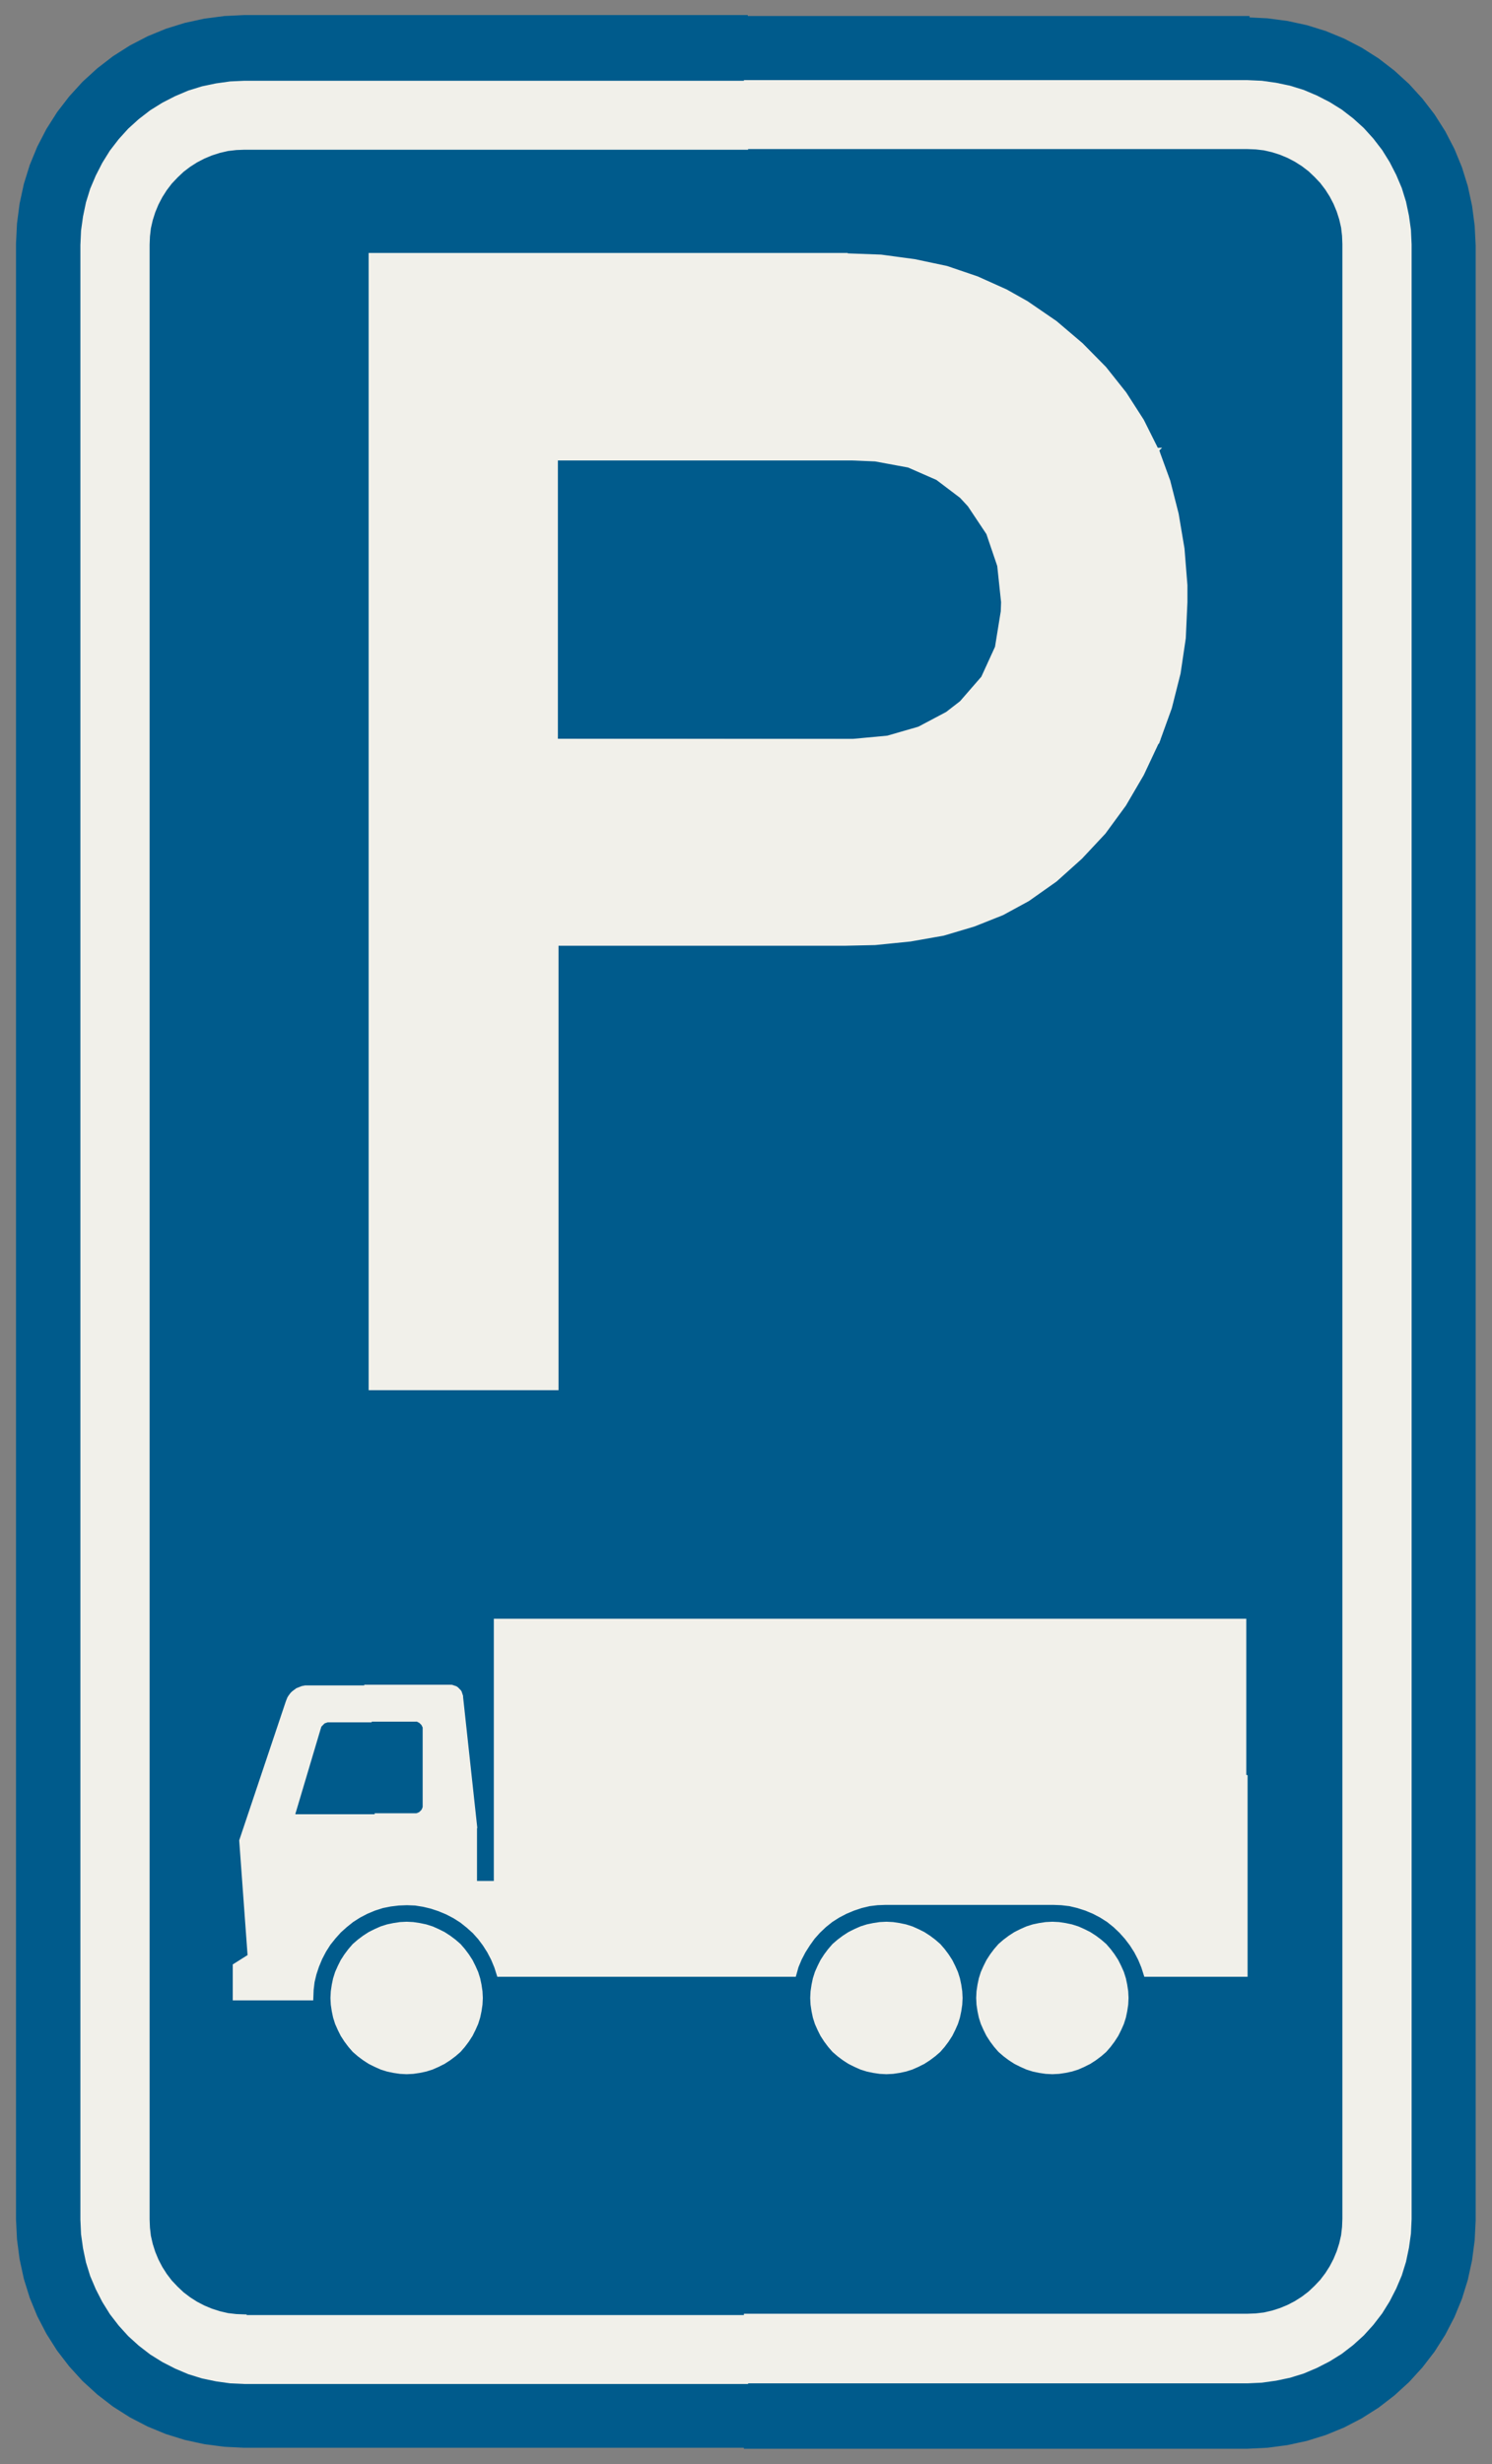 ﻿<?xml version="1.0" encoding="UTF-8" standalone="no"?>
<!DOCTYPE svg PUBLIC "-//W3C//DTD SVG 1.1//EN" "http://www.w3.org/Graphics/SVG/1.1/DTD/svg11-flat.dtd">
<svg xmlns="http://www.w3.org/2000/svg"  viewBox="-0.056 -0.056 4.612 7.612"><rect x="-0.056" y="-0.056" width="4.612" height="7.612" fill="#808080" stroke="none"/><g fill="none" stroke="black" stroke-width="0.013" transform="translate(0,7.5) scale(1, -1)">
<g id="Output" >
<path fill="rgb(0,91,140)" stroke="rgb(0,91,140)" d="M 1.4,6.4 l 1,0 0,0.7 -0.15,0 -0.85,0 0,-0.7 z "/>
<path fill="rgb(0,91,140)" stroke="rgb(0,91,140)" d="M 2.4,2.548 l 1,0 0,0.852 -1,0 0,-0.852 z "/>
<path fill="rgb(0,91,140)" stroke="rgb(0,91,140)" d="M 2.4,3.4 l 1,0 0,1 -1,0 0,-1 z "/>
<path fill="rgb(0,91,140)" stroke="rgb(0,91,140)" d="M 0.671,1.4 l -0.271,0 0,-0.7 0.001,-0.026 0.003,-0.026 0.006,-0.026 0.008,-0.025 0.01,-0.024 0.012,-0.023 0.014,-0.022 0.016,-0.021 0.018,-0.019 0.019,-0.018 0.021,-0.016 0.022,-0.014 0.023,-0.012 0.024,-0.01 0.025,-0.008 0.026,-0.006 0.026,-0.003 0.026,-0.001 0.7,-8.88178e-16 0,0.871 -0.001,-0.001 -0.011,-0.017 -0.012,-0.016 -0.013,-0.015 -0.015,-0.013 -0.016,-0.012 -0.017,-0.011 -0.018,-0.009 -0.018,-0.008 -0.019,-0.006 -0.019,-0.004 -0.02,-0.003 -0.02,-0.001 -0.02,0.001 -0.02,0.003 -0.019,0.004 -0.019,0.006 -0.018,0.008 -0.018,0.009 -0.017,0.011 -0.016,0.012 -0.015,0.013 -0.013,0.015 -0.012,0.016 -0.011,0.017 -0.009,0.018 -0.008,0.018 -0.006,0.019 -0.004,0.019 -0.003,0.02 -0.001,0.02 0.001,0.016 -0.066,0 -0.001,-0.016 -0.236,0 0,0.016 z "/>
<path fill="rgb(0,91,140)" stroke="rgb(0,91,140)" d="M 0.907,1.4 l 0.066,0 0,0.004 0.003,0.02 0.004,0.019 0.006,0.019 0.008,0.018 0.009,0.018 0.011,0.017 0.012,0.016 0.013,0.015 0.015,0.013 0.016,0.012 0.017,0.011 0.018,0.009 0.018,0.008 0.019,0.006 0.019,0.004 0.02,0.003 0.02,0.001 0.02,-0.001 0.02,-0.003 0.019,-0.004 0.019,-0.006 0.018,-0.008 0.018,-0.009 0.017,-0.011 0.016,-0.012 0.015,-0.013 0.013,-0.015 0.012,-0.016 0.011,-0.017 0.001,-0.001 0,0.101 -0.009,0.008 -0.02,0.016 -0.022,0.014 -0.023,0.012 -0.024,0.01 -0.024,0.008 -0.025,0.006 -0.025,0.004 -0.026,0.001 -0.026,-0.001 -0.025,-0.003 -0.025,-0.005 -0.025,-0.008 -0.024,-0.01 -0.023,-0.012 -0.022,-0.014 -0.02,-0.016 -0.019,-0.017 -0.017,-0.019 -0.016,-0.02 -0.014,-0.022 -0.012,-0.023 -0.01,-0.024 -0.008,-0.024 -0.006,-0.025 -0.003,-0.025 -0,-0.01 z M 0.671,1.4 l 0,0.085 0.046,0.029 -0.026,0.357 0.144,0.429 0.002,0.005 0.002,0.005 0.003,0.005 0.003,0.004 0.003,0.004 0.004,0.004 0.004,0.003 0.004,0.003 0.004,0.003 0.005,0.002 0.005,0.002 0.005,0.002 0.005,0.001 0.005,0.001 0.005,0 0.184,0 0.254,0 0.003,0 0.003,-6.78129e-05 0.003,-0 0.003,-0.001 0.003,-0.001 0.003,-0.001 0.003,-0.001 0.003,-0.002 0.002,-0.002 0.002,-0.002 0.002,-0.002 0.002,-0.002 0.002,-0.003 0.001,-0.003 0.001,-0.003 0.001,-0.003 0.001,-0.003 0,-0.003 0.031,-0.288 0,0.375 -1,0 0,-1 0.271,0 z "/>
<path fill="rgb(0,91,140)" stroke="rgb(0,91,140)" d="M 2.4,5.4 l 1,0 0,1 -1,0 0,-1 z "/>
<path fill="rgb(0,91,140)" stroke="rgb(0,91,140)" d="M 0.4,3.4 l 1,0 0,1 -1,0 0,-1 z "/>
<path fill="rgb(0,91,140)" stroke="rgb(0,91,140)" d="M 0.4,4.4 l 1,0 0,1 -1,0 0,-1 z "/>
<path fill="rgb(0,91,140)" stroke="rgb(0,91,140)" d="M 0.4,5.4 l 1,0 0,1 -1,0 0,-1 z "/>
<path fill="rgb(0,91,140)" stroke="rgb(0,91,140)" d="M 0.4,6.4 l 1,0 0,0.7 -0.7,0 -0.026,-0.001 -0.026,-0.003 -0.026,-0.006 -0.025,-0.008 -0.024,-0.01 -0.023,-0.012 -0.022,-0.014 -0.021,-0.016 -0.019,-0.018 -0.018,-0.019 -0.016,-0.021 -0.014,-0.022 -0.012,-0.023 -0.01,-0.024 -0.008,-0.025 -0.006,-0.026 -0.003,-0.026 -0.001,-0.026 -4.44089e-16,-0.4 z "/>
<path fill="rgb(0,91,140)" stroke="rgb(0,91,140)" d="M 4.1,1.4 l 0,1 -0.31,0 0,-0.332 0,-0.611 -0.308,0 -0.008,0.025 -0.01,0.024 -0.012,0.023 -0.014,0.022 -0.016,0.021 -0.017,0.019 -0.006,0.006 0,-0.105 0.005,-0.01 0.008,-0.018 0.006,-0.019 0.004,-0.019 0.003,-0.02 0,-0.004 0.674,0 z "/>
<path fill="rgb(0,91,140)" stroke="rgb(0,91,140)" d="M 1.085,2.243 l -0.124,0 -0.003,-0 -0.003,-0 -0.003,-0.001 -0.003,-0.001 -0.003,-0.001 -0.003,-0.001 -0.002,-0.002 -0.002,-0.002 -0.002,-0.002 -0.002,-0.002 -0.002,-0.002 -0.002,-0.002 -0.001,-0.003 -0.001,-0.003 -0.001,-0.003 -0.081,-0.272 0.261,0 0.117,0 0.003,0 0.003,0 0.003,0.001 0.003,0.001 0.002,0.001 0.002,0.001 0.002,0.001 0.002,0.002 0.002,0.002 0.002,0.002 0.002,0.002 0.001,0.002 0.001,0.002 0.001,0.002 0.001,0.003 0.001,0.003 0,0.003 0,0.003 0,0.238 -0,0.002 -0,0.002 -0.001,0.002 -0.001,0.002 -0.001,0.002 -0.001,0.002 -0.001,0.002 -0.002,0.002 -0.002,0.002 -0.002,0.002 -0.002,0.002 -0.002,0.001 -0.002,0.001 -0.002,0.001 -0.002,0.001 -0.002,0.001 -0.002,0 -0.002,0 -0.002,-7.58116e-05 -0.142,0 z "/>
<path fill="rgb(0,91,140)" stroke="rgb(0,91,140)" d="M 1.4,5.4 l 1,0 0,1 -1,0 0,-1 z "/>
<path fill="rgb(0,91,140)" stroke="rgb(0,91,140)" d="M 2.4,7.1 l 0,-0.7 1,0 0,0.7 -1,0 z "/>
<path fill="rgb(0,91,140)" stroke="rgb(0,91,140)" d="M 3.8,0.4 l 0.026,0.001 0.026,0.003 0.026,0.006 0.025,0.008 0.024,0.01 0.023,0.012 0.022,0.014 0.021,0.016 0.019,0.018 0.018,0.019 0.016,0.021 0.014,0.022 0.012,0.023 0.01,0.024 0.008,0.025 0.006,0.026 0.003,0.026 0.001,0.026 0,0.7 -0.674,0 0.001,-0.016 -0.001,-0.02 -0.003,-0.02 -0.004,-0.019 -0.006,-0.019 -0.008,-0.018 -0.005,-0.01 0,-0.878 0.4,0 z "/>
<path fill="rgb(0,91,140)" stroke="rgb(0,91,140)" d="M 4.1,2.4 l 0,1 -0.7,0 0,-0.852 0.39,0 0,-0.148 0.31,0 z "/>
<path fill="rgb(0,91,140)" stroke="rgb(0,91,140)" d="M 4.1,5.4 l 0,1 -0.7,0 0,-1 0.7,0 z "/>
<path fill="rgb(0,91,140)" stroke="rgb(0,91,140)" d="M 4.1,3.4 l 0,1 -0.7,0 0,-1 0.7,0 z "/>
<path fill="rgb(0,91,140)" stroke="rgb(0,91,140)" d="M 0.4,2.4 l 1,0 0,1 -1,0 0,-1 z "/>
<path fill="rgb(0,91,140)" stroke="rgb(0,91,140)" d="M 3.4,6.4 l 0.7,0 0,0.4 -0.001,0.026 -0.003,0.026 -0.006,0.026 -0.008,0.025 -0.01,0.024 -0.012,0.023 -0.014,0.022 -0.016,0.021 -0.018,0.019 -0.019,0.018 -0.021,0.016 -0.022,0.014 -0.023,0.012 -0.024,0.01 -0.025,0.008 -0.026,0.006 -0.026,0.003 -0.026,0.001 -0.4,0 0,-0.7 z "/>
<path fill="rgb(0,91,140)" stroke="rgb(0,91,140)" d="M 2.4,0.4 l 0,1 -0.971,0 0.001,-0.016 -0.001,-0.02 -0.003,-0.02 -0.004,-0.019 -0.006,-0.019 -0.008,-0.018 -0.009,-0.017 0,-0.871 0.85,4.44089e-16 0.15,-4.44089e-16 z "/>
<path fill="rgb(0,91,140)" stroke="rgb(0,91,140)" d="M 1.429,1.4 l 0.971,0 0,0.061 -0.001,-0.004 -0.913,0 -0.008,0.025 -0.01,0.024 -0.012,0.023 -0.014,0.022 -0.015,0.02 -0.017,0.019 -0.01,0.009 0,-0.101 0.009,-0.017 0.008,-0.018 0.006,-0.019 0.004,-0.019 0.003,-0.02 0,-0.004 z M 1.477,2.4 l -0.077,0 0,-0.375 0.013,-0.117 0,-0.169 0.064,0 0,0.662 z "/>
<path fill="rgb(0,91,140)" stroke="rgb(0,91,140)" d="M 2.4,4.4 l 1,0 0,1 -1,0 0,-1 z "/>
<path fill="rgb(0,91,140)" stroke="rgb(0,91,140)" d="M 1.4,4.4 l 1,0 0,1 -1,0 0,-1 z "/>
<path fill="rgb(0,91,140)" stroke="rgb(0,91,140)" d="M 1.477,2.4 l 0,0.148 0.923,0 0,0.852 -1,0 0,-1 0.077,0 z "/>
<path fill="rgb(0,91,140)" stroke="rgb(0,91,140)" d="M 1.4,3.4 l 1,0 0,1 -1,0 0,-1 z "/>
<path fill="rgb(0,91,140)" stroke="rgb(0,91,140)" d="M 2.4,1.461 l 0,-0.061 0.056,0 0,0.004 0.003,0.02 0.004,0.019 0.006,0.019 0.008,0.018 0.009,0.018 0.011,0.017 0.012,0.016 0.013,0.015 0.015,0.013 0.016,0.012 0.017,0.011 0.018,0.009 0.018,0.008 0.019,0.006 0.019,0.004 0.02,0.003 0.02,0.001 0.02,-0.001 0.02,-0.003 0.019,-0.004 0.019,-0.006 0.018,-0.008 0.018,-0.009 0.017,-0.011 0.016,-0.012 0.015,-0.013 0.013,-0.015 0.012,-0.016 0.011,-0.017 0.009,-0.018 0.008,-0.018 0.006,-0.019 0.004,-0.019 0.003,-0.02 0,-0.004 0.057,0 0,0.004 0.003,0.02 0.004,0.019 0.006,0.019 0.008,0.018 0.009,0.018 0.011,0.017 0.012,0.016 0.013,0.015 0.015,0.013 0.016,0.012 0.017,0.011 0.018,0.009 0.018,0.008 0.019,0.006 0.019,0.004 0.02,0.003 0.02,0.001 0.02,-0.001 0.02,-0.003 0.019,-0.004 0.019,-0.006 0.018,-0.008 0.018,-0.009 0.017,-0.011 0.016,-0.012 0.015,-0.013 0.013,-0.015 0.012,-0.016 0.011,-0.017 0.004,-0.008 0,0.105 -0.013,0.012 -0.02,0.016 -0.022,0.014 -0.023,0.012 -0.024,0.01 -0.025,0.008 -0.025,0.006 -0.026,0.003 -0.026,0.001 -0.517,0 -0.026,-0.001 -0.025,-0.003 -0.025,-0.006 -0.024,-0.008 -0.024,-0.01 -0.023,-0.012 -0.022,-0.014 -0.02,-0.016 -0.019,-0.018 -0.017,-0.019 -0.015,-0.021 -0.014,-0.022 -0.012,-0.023 -0.01,-0.024 -0.006,-0.021 z "/>
<path fill="rgb(0,91,140)" stroke="rgb(0,91,140)" d="M 4.1,4.4 l 0,1 -0.7,0 0,-1 0.7,0 z "/>
<path fill="rgb(0,91,140)" stroke="rgb(0,91,140)" d="M 2.456,1.4 l -0.056,0 0,-1 1,0 0,0.878 -0.004,-0.008 -0.011,-0.017 -0.012,-0.016 -0.013,-0.015 -0.015,-0.013 -0.016,-0.012 -0.017,-0.011 -0.018,-0.009 -0.018,-0.008 -0.019,-0.006 -0.019,-0.004 -0.02,-0.003 -0.02,-0.001 -0.02,0.001 -0.02,0.003 -0.019,0.004 -0.019,0.006 -0.018,0.008 -0.018,0.009 -0.017,0.011 -0.016,0.012 -0.015,0.013 -0.013,0.015 -0.012,0.016 -0.011,0.017 -0.009,0.018 -0.008,0.018 -0.006,0.019 -0.004,0.019 -0.003,0.02 -0.001,0.02 0.001,0.016 -0.057,0 0.001,-0.016 -0.001,-0.02 -0.003,-0.02 -0.004,-0.019 -0.006,-0.019 -0.008,-0.018 -0.009,-0.018 -0.011,-0.017 -0.012,-0.016 -0.013,-0.015 -0.015,-0.013 -0.016,-0.012 -0.017,-0.011 -0.018,-0.009 -0.018,-0.008 -0.019,-0.006 -0.019,-0.004 -0.02,-0.003 -0.02,-0.001 -0.02,0.001 -0.02,0.003 -0.019,0.004 -0.019,0.006 -0.018,0.008 -0.018,0.009 -0.017,0.011 -0.016,0.012 -0.015,0.013 -0.013,0.015 -0.012,0.016 -0.011,0.017 -0.009,0.018 -0.008,0.018 -0.006,0.019 -0.004,0.019 -0.003,0.02 -0.001,0.02 0.001,0.016 z "/>
<path fill="rgb(241,240,234)" stroke="rgb(241,240,234)" d="M 2.913,1.384 l -0.001,0.02 -0.003,0.02 -0.004,0.019 -0.006,0.019 -0.008,0.018 -0.009,0.018 -0.011,0.017 -0.012,0.016 -0.013,0.015 -0.015,0.013 -0.016,0.012 -0.017,0.011 -0.018,0.009 -0.018,0.008 -0.019,0.006 -0.019,0.004 -0.02,0.003 -0.02,0.001 -0.02,-0.001 -0.02,-0.003 -0.019,-0.004 -0.019,-0.006 -0.018,-0.008 -0.018,-0.009 -0.017,-0.011 -0.016,-0.012 -0.015,-0.013 -0.013,-0.015 -0.012,-0.016 -0.011,-0.017 -0.009,-0.018 -0.008,-0.018 -0.006,-0.019 -0.004,-0.019 -0.003,-0.02 -0.001,-0.02 0.001,-0.02 0.003,-0.02 0.004,-0.019 0.006,-0.019 0.008,-0.018 0.009,-0.018 0.011,-0.017 0.012,-0.016 0.013,-0.015 0.015,-0.013 0.016,-0.012 0.017,-0.011 0.018,-0.009 0.018,-0.008 0.019,-0.006 0.019,-0.004 0.02,-0.003 0.02,-0.001 0.02,0.001 0.02,0.003 0.019,0.004 0.019,0.006 0.018,0.008 0.018,0.009 0.017,0.011 0.016,0.012 0.015,0.013 0.013,0.015 0.012,0.016 0.011,0.017 0.009,0.018 0.008,0.018 0.006,0.019 0.004,0.019 0.003,0.02 0.001,0.02 z "/>
<path fill="rgb(241,240,234)" stroke="rgb(241,240,234)" d="M 3.426,1.384 l -0.001,0.02 -0.003,0.02 -0.004,0.019 -0.006,0.019 -0.008,0.018 -0.009,0.018 -0.011,0.017 -0.012,0.016 -0.013,0.015 -0.015,0.013 -0.016,0.012 -0.017,0.011 -0.018,0.009 -0.018,0.008 -0.019,0.006 -0.019,0.004 -0.02,0.003 -0.02,0.001 -0.02,-0.001 -0.02,-0.003 -0.019,-0.004 -0.019,-0.006 -0.018,-0.008 -0.018,-0.009 -0.017,-0.011 -0.016,-0.012 -0.015,-0.013 -0.013,-0.015 -0.012,-0.016 -0.011,-0.017 -0.009,-0.018 -0.008,-0.018 -0.006,-0.019 -0.004,-0.019 -0.003,-0.02 -0.001,-0.02 0.001,-0.02 0.003,-0.02 0.004,-0.019 0.006,-0.019 0.008,-0.018 0.009,-0.018 0.011,-0.017 0.012,-0.016 0.013,-0.015 0.015,-0.013 0.016,-0.012 0.017,-0.011 0.018,-0.009 0.018,-0.008 0.019,-0.006 0.019,-0.004 0.02,-0.003 0.02,-0.001 0.02,0.001 0.02,0.003 0.019,0.004 0.019,0.006 0.018,0.008 0.018,0.009 0.017,0.011 0.016,0.012 0.015,0.013 0.013,0.015 0.012,0.016 0.011,0.017 0.009,0.018 0.008,0.018 0.006,0.019 0.004,0.019 0.003,0.02 0.001,0.02 z "/>
<path fill="rgb(241,240,234)" stroke="rgb(241,240,234)" d="M 1.43,1.384 l -0.001,0.02 -0.003,0.02 -0.004,0.019 -0.006,0.019 -0.008,0.018 -0.009,0.018 -0.011,0.017 -0.012,0.016 -0.013,0.015 -0.015,0.013 -0.016,0.012 -0.017,0.011 -0.018,0.009 -0.018,0.008 -0.019,0.006 -0.019,0.004 -0.02,0.003 -0.02,0.001 -0.02,-0.001 -0.02,-0.003 -0.019,-0.004 -0.019,-0.006 -0.018,-0.008 -0.018,-0.009 -0.017,-0.011 -0.016,-0.012 -0.015,-0.013 -0.013,-0.015 -0.012,-0.016 -0.011,-0.017 -0.009,-0.018 -0.008,-0.018 -0.006,-0.019 -0.004,-0.019 -0.003,-0.02 -0.001,-0.02 0.001,-0.02 0.003,-0.02 0.004,-0.019 0.006,-0.019 0.008,-0.018 0.009,-0.018 0.011,-0.017 0.012,-0.016 0.013,-0.015 0.015,-0.013 0.016,-0.012 0.017,-0.011 0.018,-0.009 0.018,-0.008 0.019,-0.006 0.019,-0.004 0.02,-0.003 0.02,-0.001 0.02,0.001 0.02,0.003 0.019,0.004 0.019,0.006 0.018,0.008 0.018,0.009 0.017,0.011 0.016,0.012 0.015,0.013 0.013,0.015 0.012,0.016 0.011,0.017 0.009,0.018 0.008,0.018 0.006,0.019 0.004,0.019 0.003,0.02 0.001,0.02 z "/>
<path fill="rgb(241,240,234)" stroke="rgb(241,240,234)" d="M 1.413,1.908 l -0.044,0.405 -0,0.003 -0.001,0.003 -0.001,0.003 -0.001,0.003 -0.001,0.003 -0.002,0.003 -0.002,0.002 -0.002,0.002 -0.002,0.002 -0.002,0.002 -0.003,0.002 -0.003,0.001 -0.003,0.001 -0.003,0.001 -0.003,0.001 -0.003,0 -0.003,6.78129e-05 -0.003,-0 -0.254,0 0.009,-0.101 0.142,0 0.002,7.58116e-05 0.002,-0 0.002,-0 0.002,-0.001 0.002,-0.001 0.002,-0.001 0.002,-0.001 0.002,-0.001 0.002,-0.002 0.002,-0.002 0.002,-0.002 0.002,-0.002 0.001,-0.002 0.001,-0.002 0.001,-0.002 0.001,-0.002 0.001,-0.002 0,-0.002 0,-0.002 0,-0.238 -0,-0.003 -0,-0.003 -0.001,-0.003 -0.001,-0.003 -0.001,-0.002 -0.001,-0.002 -0.001,-0.002 -0.002,-0.002 -0.002,-0.002 -0.002,-0.002 -0.002,-0.002 -0.002,-0.001 -0.002,-0.001 -0.002,-0.001 -0.003,-0.001 -0.003,-0.001 -0.003,-0 -0.003,-0 -0.117,0 0.009,-0.101 0.294,-0.105 0,0.169 z "/>
<path fill="rgb(241,240,234)" stroke="rgb(241,240,234)" d="M 3.79,2.068 l -1.813,-0.069 -0.501,-0.26 -0.064,0 -0.294,0.105 -0.009,0.101 -0.261,0 0.081,0.272 0.001,0.003 0.001,0.003 0.001,0.003 0.002,0.002 0.002,0.002 0.002,0.002 0.002,0.002 0.002,0.002 0.002,0.002 0.003,0.001 0.003,0.001 0.003,0.001 0.003,0.001 0.003,0 0.003,0 0.124,0 -0.009,0.101 -0.184,0 -0.005,-0 -0.005,-0.001 -0.005,-0.001 -0.005,-0.002 -0.005,-0.002 -0.005,-0.002 -0.004,-0.003 -0.004,-0.003 -0.004,-0.003 -0.004,-0.004 -0.003,-0.004 -0.003,-0.004 -0.003,-0.005 -0.002,-0.005 -0.002,-0.005 -0.144,-0.429 0.026,-0.357 -0.046,-0.029 0,-0.101 0.236,0 0.001,0.026 0.003,0.025 0.006,0.025 0.008,0.024 0.01,0.024 0.012,0.023 0.014,0.022 0.016,0.02 0.017,0.019 0.019,0.017 0.02,0.016 0.022,0.014 0.023,0.012 0.024,0.01 0.025,0.008 0.025,0.005 0.025,0.003 0.026,0.001 0.026,-0.001 0.025,-0.004 0.025,-0.006 0.024,-0.008 0.024,-0.01 0.023,-0.012 0.022,-0.014 0.02,-0.016 0.019,-0.017 0.017,-0.019 0.015,-0.02 0.014,-0.022 0.012,-0.023 0.01,-0.024 0.008,-0.025 0.913,0 0.007,0.025 0.01,0.024 0.012,0.023 0.014,0.022 0.015,0.021 0.017,0.019 0.019,0.018 0.02,0.016 0.022,0.014 0.023,0.012 0.024,0.01 0.024,0.008 0.025,0.006 0.025,0.003 0.026,0.001 0.517,0 0.026,-0.001 0.026,-0.003 0.025,-0.006 0.025,-0.008 0.024,-0.01 0.023,-0.012 0.022,-0.014 0.02,-0.016 0.019,-0.018 0.017,-0.019 0.016,-0.021 0.014,-0.022 0.012,-0.023 0.01,-0.024 0.008,-0.025 0.308,0 0,0.611 z "/>
<path fill="rgb(241,240,234)" stroke="rgb(241,240,234)" d="M 3.79,2.068 l 0,0.481 -2.313,0 0,-0.81 0.501,0.26 1.813,0.069 z "/>
<path fill="rgb(0,91,140)" stroke="rgb(0,91,140)" d="M 3.8,7.5 l -1.55,0 -4.44089e-16,-0.2 1.55,0 0.044,-0.002 0.043,-0.006 0.043,-0.009 0.042,-0.013 0.04,-0.017 0.039,-0.02 0.037,-0.023 0.035,-0.027 0.032,-0.029 0.029,-0.032 0.027,-0.035 0.023,-0.037 0.02,-0.039 0.017,-0.04 0.013,-0.042 0.009,-0.043 0.006,-0.043 0.002,-0.044 0,-6.1 -0.002,-0.044 -0.006,-0.043 -0.009,-0.043 -0.013,-0.042 -0.017,-0.04 -0.02,-0.039 -0.023,-0.037 -0.027,-0.035 -0.029,-0.032 -0.032,-0.029 -0.035,-0.027 -0.037,-0.023 -0.039,-0.02 -0.04,-0.017 -0.042,-0.013 -0.043,-0.009 -0.043,-0.006 -0.044,-0.002 -1.55,4.44089e-16 0,-0.2 1.55,-4.44089e-16 0.061,0.003 0.061,0.008 0.06,0.013 0.058,0.018 0.056,0.023 0.054,0.028 0.052,0.033 0.048,0.037 0.045,0.041 0.041,0.045 0.037,0.048 0.033,0.052 0.028,0.054 0.023,0.056 0.018,0.058 0.013,0.06 0.008,0.061 0.003,0.061 8.88178e-16,6.1 -0.003,0.061 -0.008,0.061 -0.013,0.06 -0.018,0.058 -0.023,0.056 -0.028,0.054 -0.033,0.052 -0.037,0.048 -0.041,0.045 -0.045,0.041 -0.048,0.037 -0.052,0.033 -0.054,0.028 -0.056,0.023 -0.058,0.018 -0.06,0.013 -0.061,0.008 -0.061,0.003 z "/>
<path fill="rgb(0,91,140)" stroke="rgb(0,91,140)" d="M 0,6.8 l 0,-6.1 0.003,-0.061 0.008,-0.061 0.013,-0.06 0.018,-0.058 0.023,-0.056 0.028,-0.054 0.033,-0.052 0.037,-0.048 0.041,-0.045 0.045,-0.041 0.048,-0.037 0.052,-0.033 0.054,-0.028 0.056,-0.023 0.058,-0.018 0.06,-0.013 0.061,-0.008 0.061,-0.003 1.55,-8.88178e-16 0,0.2 -1.55,4.44089e-16 -0.044,0.002 -0.043,0.006 -0.043,0.009 -0.042,0.013 -0.04,0.017 -0.039,0.02 -0.037,0.023 -0.035,0.027 -0.032,0.029 -0.029,0.032 -0.027,0.035 -0.023,0.037 -0.02,0.039 -0.017,0.04 -0.013,0.042 -0.009,0.043 -0.006,0.043 -0.002,0.044 0,6.1 0.002,0.044 0.006,0.043 0.009,0.043 0.013,0.042 0.017,0.04 0.02,0.039 0.023,0.037 0.027,0.035 0.029,0.032 0.032,0.029 0.035,0.027 0.037,0.023 0.039,0.02 0.04,0.017 0.042,0.013 0.043,0.009 0.043,0.006 0.044,0.002 1.55,0 4.44089e-16,0.2 -1.55,0 -0.061,-0.003 -0.061,-0.008 -0.06,-0.013 -0.058,-0.018 -0.056,-0.023 -0.054,-0.028 -0.052,-0.033 -0.048,-0.037 -0.045,-0.041 -0.041,-0.045 -0.037,-0.048 -0.033,-0.052 -0.028,-0.054 -0.023,-0.056 -0.018,-0.058 -0.013,-0.06 -0.008,-0.061 -0.003,-0.061 z "/>
<path fill="rgb(241,240,234)" stroke="rgb(241,240,234)" d="M 2.25,0.4 l 0,-0.2 1.55,-4.44089e-16 0.044,0.002 0.043,0.006 0.043,0.009 0.042,0.013 0.04,0.017 0.039,0.02 0.037,0.023 0.035,0.027 0.032,0.029 0.029,0.032 0.027,0.035 0.023,0.037 0.02,0.039 0.017,0.04 0.013,0.042 0.009,0.043 0.006,0.043 0.002,0.044 0,6.1 -0.002,0.044 -0.006,0.043 -0.009,0.043 -0.013,0.042 -0.017,0.04 -0.02,0.039 -0.023,0.037 -0.027,0.035 -0.029,0.032 -0.032,0.029 -0.035,0.027 -0.037,0.023 -0.039,0.02 -0.04,0.017 -0.042,0.013 -0.043,0.009 -0.043,0.006 -0.044,0.002 -1.55,0 0,-0.2 1.55,0 0.026,-0.001 0.026,-0.003 0.026,-0.006 0.025,-0.008 0.024,-0.01 0.023,-0.012 0.022,-0.014 0.021,-0.016 0.019,-0.018 0.018,-0.019 0.016,-0.021 0.014,-0.022 0.012,-0.023 0.01,-0.024 0.008,-0.025 0.006,-0.026 0.003,-0.026 0.001,-0.026 0,-6.1 -0.001,-0.026 -0.003,-0.026 -0.006,-0.026 -0.008,-0.025 -0.01,-0.024 -0.012,-0.023 -0.014,-0.022 -0.016,-0.021 -0.018,-0.019 -0.019,-0.018 -0.021,-0.016 -0.022,-0.014 -0.023,-0.012 -0.024,-0.01 -0.025,-0.008 -0.026,-0.006 -0.026,-0.003 -0.026,-0.001 -1.55,4.44089e-16 z "/>
<path fill="rgb(241,240,234)" stroke="rgb(241,240,234)" d="M 0.7,0.4 l -0.026,0.001 -0.026,0.003 -0.026,0.006 -0.025,0.008 -0.024,0.01 -0.023,0.012 -0.022,0.014 -0.021,0.016 -0.019,0.018 -0.018,0.019 -0.016,0.021 -0.014,0.022 -0.012,0.023 -0.01,0.024 -0.008,0.025 -0.006,0.026 -0.003,0.026 -0.001,0.026 4.44089e-16,6.1 0.001,0.026 0.003,0.026 0.006,0.026 0.008,0.025 0.01,0.024 0.012,0.023 0.014,0.022 0.016,0.021 0.018,0.019 0.019,0.018 0.021,0.016 0.022,0.014 0.023,0.012 0.024,0.01 0.025,0.008 0.026,0.006 0.026,0.003 0.026,0.001 1.55,0 0,0.2 -1.55,0 -0.044,-0.002 -0.043,-0.006 -0.043,-0.009 -0.042,-0.013 -0.04,-0.017 -0.039,-0.02 -0.037,-0.023 -0.035,-0.027 -0.032,-0.029 -0.029,-0.032 -0.027,-0.035 -0.023,-0.037 -0.02,-0.039 -0.017,-0.04 -0.013,-0.042 -0.009,-0.043 -0.006,-0.043 -0.002,-0.044 0,-6.1 0.002,-0.044 0.006,-0.043 0.009,-0.043 0.013,-0.042 0.017,-0.04 0.02,-0.039 0.023,-0.037 0.027,-0.035 0.029,-0.032 0.032,-0.029 0.035,-0.027 0.037,-0.023 0.039,-0.02 0.04,-0.017 0.042,-0.013 0.043,-0.009 0.043,-0.006 0.044,-0.002 1.55,-4.44089e-16 0,0.2 -1.55,4.44089e-16 z "/>
<path fill="rgb(241,240,234)" stroke="rgb(241,240,234)" d="M 2.558,6.768 l -1.468,0 0,-3.5 0.574,0 0,1.373 0.894,0 0.091,0.002 0.109,0.011 0.102,0.018 0.094,0.028 0.088,0.035 0.079,0.043 0.085,0.06 0.078,0.07 0.072,0.077 0.063,0.086 0.055,0.094 0.047,0.1 -1.859,0.002 0,0.873 0.918,0 0.939,0.026 -0.045,0.09 -0.054,0.084 -0.062,0.078 -0.072,0.073 -0.08,0.068 -0.089,0.061 -0.064,0.036 -0.089,0.04 -0.094,0.032 -0.099,0.021 -0.104,0.014 -0.109,0.004 z "/>
<path fill="rgb(241,240,234)" stroke="rgb(241,240,234)" d="M 3.52,6.166 l -0.939,-0.026 0.069,-0.003 0.103,-0.019 0.089,-0.039 0.074,-0.056 0.025,-0.027 0.058,-0.087 0.034,-0.1 0.012,-0.113 -0.001,-0.029 -0.018,-0.111 -0.043,-0.094 -0.067,-0.077 -0.044,-0.034 -0.087,-0.046 -0.097,-0.028 -0.107,-0.01 -0.918,0 1.859,-0.002 0.038,0.105 0.027,0.107 0.016,0.108 0.005,0.111 0,0.052 -0.009,0.113 -0.018,0.107 -0.026,0.102 -0.035,0.096 z "/>
</g></g></svg>
